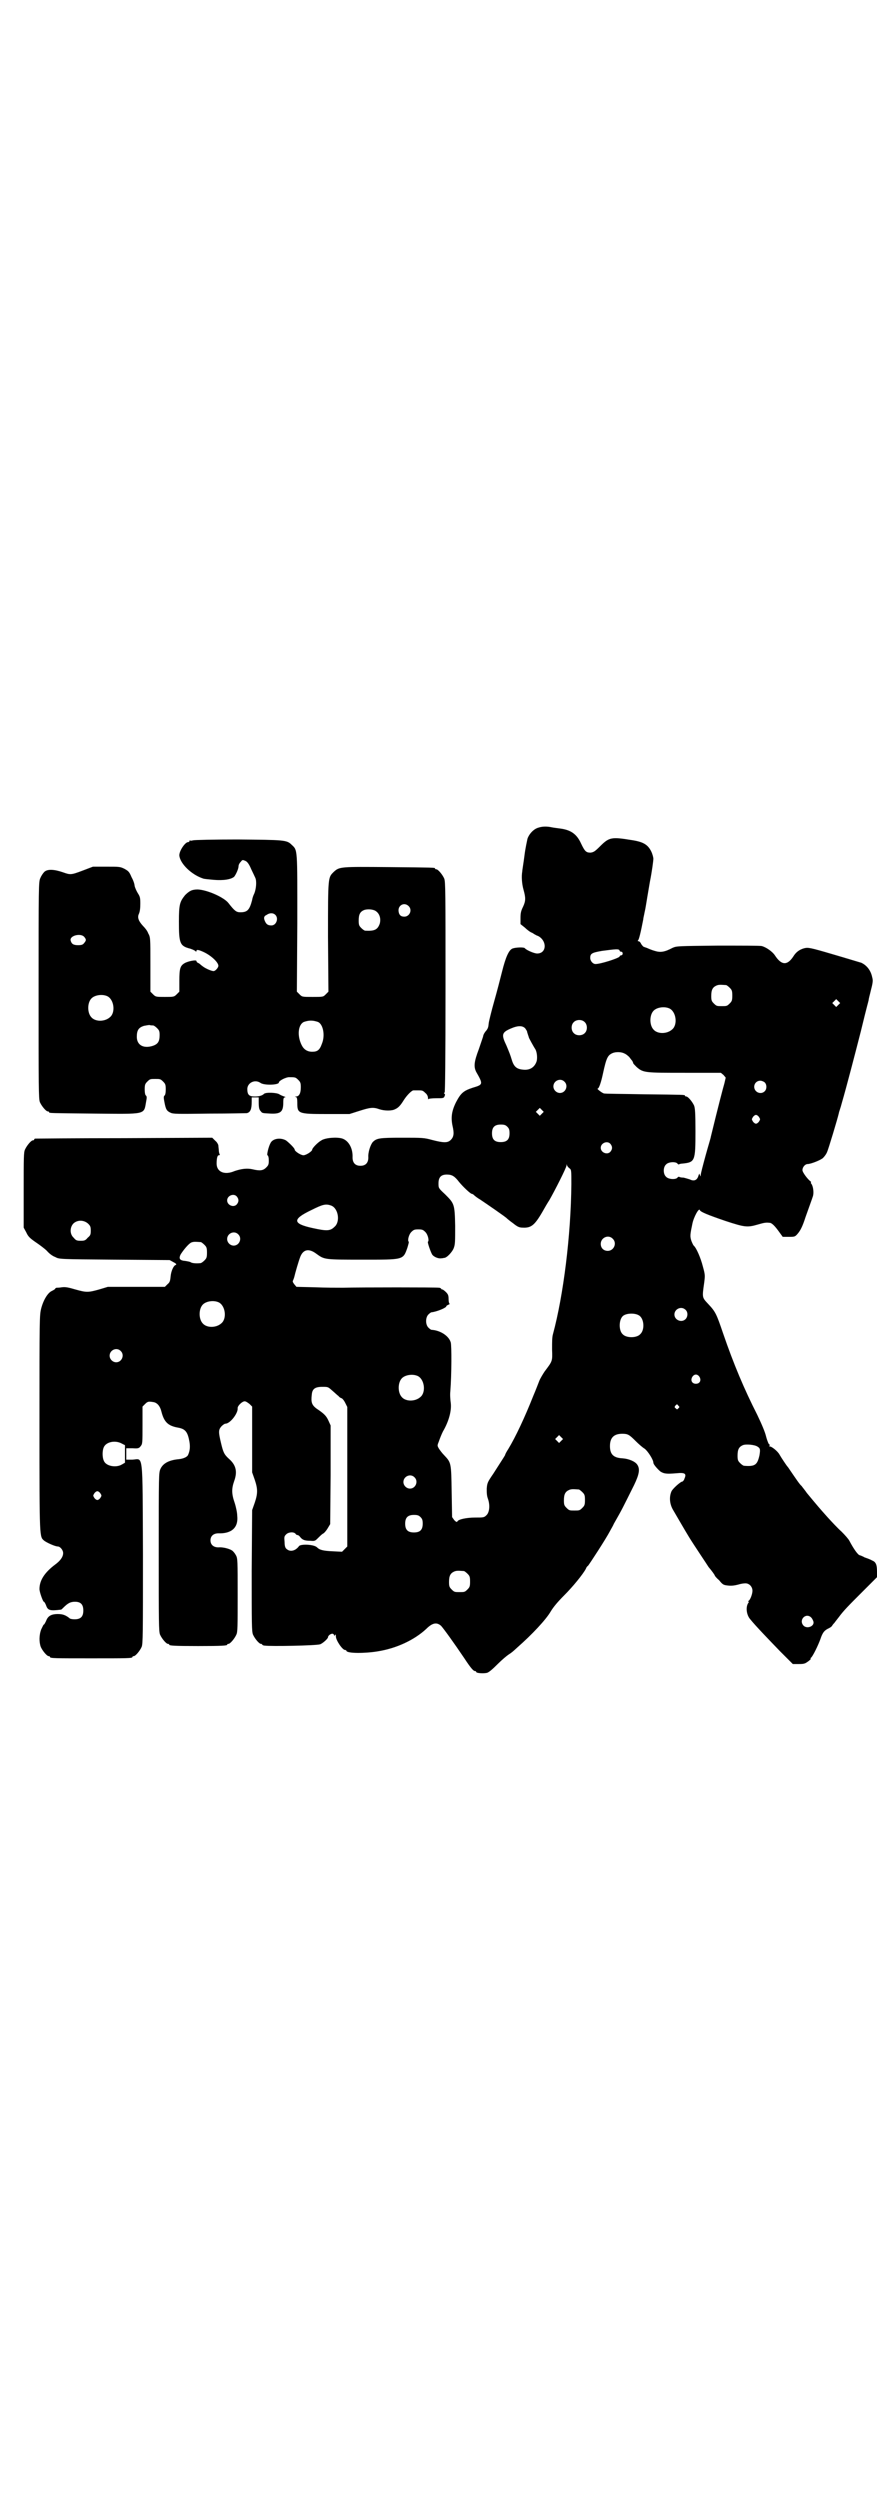 <?xml version="1.0" standalone="no"?>
<!DOCTYPE svg PUBLIC "-//W3C//DTD SVG 20010904//EN"
 "http://www.w3.org/TR/2001/REC-SVG-20010904/DTD/svg10.dtd">
<svg version="1.0" xmlns="http://www.w3.org/2000/svg"
 width="1000pt" height="2850pt" viewBox="0 0 1000 2850"
 preserveAspectRatio="xMidYMid meet">
<g transform="translate(0,2850) scale(0.5,-0.5)"
fill="#000000" stroke="none">
<path d="M1228 3813 c-11 -3 -21 -14 -25 -25 -1 -5 -5 -22 -7 -39 -2 -16 -5
-33 -5 -36 -2 -11 -1 -28 3 -42 5 -18 5 -25 -1 -38 -5 -10 -6 -15 -6 -26 l0
-14 10 -8 c5 -5 13 -11 17 -12 3 -2 9 -6 13 -7 21 -11 20 -40 -2 -40 -7 0 -25
8 -28 12 -2 3 -23 2 -29 -1 -8 -4 -15 -20 -23 -52 -4 -16 -12 -47 -18 -68 -6
-21 -11 -42 -12 -47 -1 -5 -1 -11 -2 -12 0 -2 -3 -7 -6 -10 -3 -4 -5 -8 -5
-10 0 -1 -5 -15 -10 -30 -11 -29 -12 -40 -6 -52 16 -28 16 -29 -8 -36 -21 -7
-27 -12 -38 -33 -10 -20 -12 -35 -8 -54 4 -17 3 -25 -4 -32 -7 -7 -16 -7 -43
0 -18 5 -22 5 -68 5 -52 0 -58 -1 -67 -10 -5 -6 -11 -23 -10 -35 0 -12 -6 -19
-18 -19 -12 0 -18 7 -18 19 1 21 -9 38 -23 43 -12 4 -39 2 -48 -4 -9 -5 -21
-18 -21 -21 0 -4 -14 -13 -20 -13 -6 0 -20 9 -20 13 0 3 -12 15 -20 21 -13 7
-30 4 -35 -6 -5 -9 -9 -28 -7 -28 2 -1 3 -6 3 -12 0 -9 -1 -11 -6 -16 -7 -7
-14 -8 -31 -4 -13 3 -26 1 -41 -4 -23 -10 -41 -2 -41 17 0 13 2 19 5 19 2 0 3
1 2 2 -1 2 -2 6 -2 9 0 3 -1 8 -1 11 0 2 -3 8 -7 11 l-7 7 -201 -1 c-110 0
-201 -1 -202 -1 -2 0 -3 -1 -3 -2 0 -1 -1 -2 -3 -2 -4 0 -14 -12 -18 -21 -3
-6 -3 -19 -3 -93 l0 -85 6 -11 c4 -9 8 -13 21 -22 9 -6 21 -15 26 -20 5 -6 13
-12 19 -14 9 -5 9 -5 135 -6 l126 -1 9 -5 c6 -3 7 -5 5 -6 -5 -1 -11 -14 -12
-27 -1 -10 -2 -13 -7 -17 l-6 -6 -65 0 -65 0 -20 -6 c-25 -7 -29 -7 -54 0 -17
5 -23 6 -31 5 -5 -1 -11 -1 -12 -1 -2 -1 -3 -1 -3 -2 0 -1 -3 -3 -7 -5 -10 -4
-20 -21 -25 -40 -4 -16 -4 -22 -4 -263 0 -268 0 -257 11 -267 7 -5 25 -13 31
-13 5 0 12 -8 12 -15 0 -9 -7 -18 -18 -26 -24 -18 -36 -36 -36 -56 0 -7 8 -29
10 -29 1 0 3 -3 5 -8 4 -12 9 -13 34 -10 1 0 3 2 6 5 10 10 16 13 26 13 13 0
19 -6 19 -20 0 -14 -6 -20 -20 -20 -5 0 -11 1 -12 3 -8 6 -14 9 -26 9 -16 0
-23 -5 -27 -16 -2 -4 -4 -8 -5 -8 -1 0 -3 -5 -6 -11 -5 -13 -5 -29 -1 -40 4
-9 14 -21 18 -21 2 0 3 -1 3 -2 0 -3 12 -3 94 -3 82 0 94 0 94 3 0 1 1 2 3 2
4 0 14 12 18 21 3 7 3 29 3 212 -1 239 1 216 -24 215 l-14 0 0 13 0 13 14 0
c14 -1 15 0 19 5 4 5 4 8 4 47 l0 43 6 6 c6 6 8 6 20 4 8 -2 14 -9 17 -21 6
-24 15 -33 38 -37 17 -3 22 -10 26 -32 2 -12 1 -21 -3 -30 -2 -5 -11 -9 -22
-10 -21 -2 -35 -9 -41 -22 -4 -9 -4 -11 -4 -190 0 -160 0 -181 3 -188 4 -9 14
-21 18 -21 2 0 3 -1 3 -2 0 -2 11 -3 66 -3 55 0 66 1 66 3 0 1 1 2 3 2 4 0 14
12 18 21 3 6 3 19 3 90 0 79 0 84 -4 91 -2 4 -6 9 -9 11 -6 4 -21 8 -31 7 -11
0 -18 6 -18 16 0 10 7 16 18 16 30 -1 46 13 43 40 0 7 -3 21 -6 30 -7 20 -7
32 -1 49 8 22 4 37 -12 51 -11 10 -13 15 -18 36 -6 25 -6 30 1 38 3 3 7 6 9 6
11 0 29 24 28 35 -1 5 10 16 16 16 3 0 7 -3 11 -6 l6 -6 0 -75 0 -75 6 -17 c7
-21 7 -31 0 -52 l-6 -17 -1 -138 c0 -123 0 -139 3 -146 4 -9 14 -21 18 -21 2
0 3 -1 3 -2 0 0 2 -2 6 -2 13 -2 117 0 126 3 6 2 18 13 18 16 0 4 7 9 11 8 2
-1 3 -2 3 -4 0 -1 1 -1 2 1 1 2 2 2 2 -3 0 -9 15 -31 21 -31 2 0 3 -1 3 -2 2
-6 42 -6 72 -1 43 7 83 26 110 51 14 14 24 16 34 7 7 -8 28 -37 53 -74 15 -23
21 -29 24 -29 2 0 3 -1 3 -2 0 -3 17 -4 25 -2 5 2 12 8 24 20 10 10 21 19 24
21 9 6 9 6 21 17 33 29 65 63 76 82 6 10 16 22 31 37 19 19 42 47 49 60 1 3 3
6 5 7 4 5 40 60 50 79 2 4 7 12 9 17 20 35 19 34 46 88 12 25 14 37 7 47 -5 7
-19 13 -33 14 -21 1 -29 9 -29 28 0 19 9 28 28 28 13 0 16 -2 31 -17 6 -6 15
-14 20 -17 7 -5 20 -25 20 -32 0 -4 10 -15 16 -20 8 -5 13 -6 37 -4 19 2 23
-1 18 -12 -1 -4 -4 -7 -5 -7 -4 0 -23 -17 -25 -23 -5 -12 -4 -27 3 -40 7 -12
29 -50 37 -63 9 -15 44 -67 45 -69 7 -8 14 -18 14 -19 0 -1 4 -6 10 -11 8 -10
10 -11 20 -12 8 -1 15 0 23 2 6 2 13 3 17 3 9 0 16 -8 16 -17 0 -7 -5 -21 -9
-23 -1 -1 -1 -2 0 -2 1 0 1 -1 0 -2 -7 -9 -5 -28 4 -38 12 -15 42 -46 68 -73
l29 -29 14 0 c12 0 14 1 21 6 4 3 7 6 6 6 -1 0 -1 1 0 2 4 2 17 29 22 43 5 15
9 20 20 25 4 2 7 5 7 6 0 0 2 3 5 6 2 3 7 9 10 13 11 15 22 26 54 58 l33 33 0
13 c0 16 -3 22 -11 25 -3 2 -11 5 -17 7 -5 3 -11 5 -11 5 -4 0 -14 14 -24 33
-2 4 -10 13 -18 21 -8 7 -22 22 -32 33 -17 19 -23 26 -47 55 -4 6 -10 13 -12
16 -4 3 -12 15 -27 37 -2 3 -4 6 -5 7 -2 2 -14 20 -18 27 -4 8 -19 20 -23 19
-1 0 -1 1 0 2 1 1 0 3 -2 4 -1 2 -4 9 -6 17 -2 9 -9 26 -20 49 -30 59 -54 116
-78 186 -15 44 -17 49 -34 67 -14 15 -14 14 -9 49 2 16 2 18 -3 36 -5 20 -15
43 -21 48 -1 1 -3 5 -5 10 -4 11 -3 16 2 40 3 15 15 37 17 31 1 -4 18 -11 59
-25 43 -14 49 -15 73 -8 14 4 18 5 27 4 5 0 12 -7 22 -21 l8 -11 14 0 c13 0
14 0 20 7 6 7 11 16 18 38 3 8 7 20 10 28 3 8 6 17 7 20 2 7 1 20 -3 27 -2 2
-2 4 -2 4 1 0 1 1 0 2 -7 5 -19 21 -19 26 0 7 6 14 12 14 7 0 30 9 35 14 3 3
7 8 9 13 3 6 24 76 27 89 0 2 4 12 7 24 10 34 31 115 43 162 15 62 17 67 18
72 0 3 3 13 5 22 5 19 5 23 3 30 -3 15 -12 27 -25 33 -4 1 -33 10 -64 19 -54
16 -57 16 -66 14 -11 -3 -19 -9 -25 -19 -14 -21 -27 -20 -42 3 -6 9 -21 19
-30 21 -3 1 -48 1 -100 1 -91 -1 -94 -1 -103 -5 -19 -10 -28 -11 -41 -7 -7 2
-14 5 -16 6 -2 1 -6 2 -8 3 -2 0 -5 4 -7 7 -1 3 -4 6 -6 6 -2 0 -2 1 -1 2 2 1
6 17 12 48 0 3 2 10 3 16 3 13 2 11 12 69 5 25 8 49 8 53 0 3 -2 11 -5 17 -8
16 -19 22 -47 26 -43 7 -49 6 -69 -14 -12 -12 -15 -14 -22 -15 -10 0 -13 2
-22 21 -10 22 -24 31 -48 34 -7 1 -16 2 -20 3 -10 2 -20 2 -29 -1z m185 -280
c0 -2 2 -3 4 -3 2 0 3 -2 3 -4 0 -2 -1 -4 -3 -4 -1 0 -4 -1 -4 -3 -3 -4 -43
-17 -55 -17 -6 0 -12 7 -12 14 0 10 4 12 27 16 31 4 38 5 40 1z m243 -79 c1 0
5 -3 8 -6 5 -5 6 -7 6 -18 0 -11 -1 -13 -6 -18 -6 -6 -7 -6 -18 -6 -11 0 -12
0 -18 6 -5 5 -6 7 -6 17 0 14 3 20 12 24 5 2 8 2 22 1z m256 -45 l-5 -5 -4 4
-5 5 4 4 5 5 4 -4 5 -5 -4 -4z m-386 -8 c16 -7 20 -37 7 -48 -12 -11 -34 -11
-43 0 -9 10 -9 32 0 42 7 8 24 11 36 6z m-193 -31 c7 -6 7 -19 1 -25 -6 -7
-19 -7 -25 -1 -7 6 -7 19 -1 25 6 7 19 7 25 1z m-135 -15 c2 -3 4 -6 4 -7 0
-1 1 -4 2 -7 1 -3 2 -6 2 -6 -1 0 12 -23 14 -26 4 -5 6 -19 4 -28 -4 -13 -14
-21 -29 -20 -16 1 -23 6 -28 23 -4 13 -5 15 -12 32 -12 25 -11 30 10 39 16 7
27 7 33 0z m226 -57 c3 -1 8 -5 11 -8 3 -4 6 -8 7 -9 1 -2 2 -4 2 -5 0 -1 4
-5 8 -9 15 -13 19 -13 110 -13 l82 0 6 -5 5 -6 -3 -13 c-3 -10 -14 -52 -31
-122 0 -2 -6 -21 -12 -43 -6 -22 -11 -41 -11 -44 0 -4 0 -4 -2 0 -1 4 -1 4 -3
-1 -3 -11 -10 -14 -20 -9 -3 1 -10 3 -14 4 -5 0 -10 1 -10 2 -1 0 -3 0 -4 -2
-4 -5 -21 -4 -26 2 -7 6 -7 22 0 28 5 6 22 7 26 2 1 -2 3 -2 3 -2 1 1 5 2 8 2
29 3 30 5 30 74 0 42 -1 52 -3 58 -4 9 -14 21 -18 21 -2 0 -3 1 -3 2 0 2 -2 2
-93 3 -48 1 -90 1 -92 2 -4 1 -17 11 -14 11 3 0 8 15 12 34 8 37 11 42 22 47
7 3 20 3 27 -1z m-137 -64 c10 -9 3 -26 -10 -26 -8 0 -15 7 -15 15 0 13 16 20
25 11z m457 -2 c5 -5 5 -15 0 -20 -9 -9 -24 -2 -24 10 0 8 6 14 14 14 3 0 8
-2 10 -4z m-508 -71 l-5 -5 -4 4 -5 5 4 4 5 5 4 -4 5 -5 -4 -4z m495 -8 c3 -5
3 -5 0 -10 -2 -3 -5 -5 -7 -5 -2 0 -5 2 -7 5 -3 5 -3 5 0 10 2 3 5 5 7 5 2 0
5 -2 7 -5z m-574 -22 c4 -4 5 -7 5 -15 0 -14 -6 -20 -20 -20 -14 0 -20 6 -20
20 0 14 6 20 20 20 8 0 11 -1 15 -5z m235 -39 c5 -6 5 -12 0 -18 -7 -8 -22 -2
-22 9 0 11 15 17 22 9z m-93 -56 c4 -3 4 -5 4 -36 -1 -116 -18 -253 -42 -342
-2 -7 -2 -17 -2 -35 1 -27 1 -26 -17 -50 -4 -6 -10 -16 -12 -21 -2 -5 -8 -21
-14 -35 -19 -48 -40 -93 -57 -121 -4 -6 -7 -12 -7 -13 0 -1 -2 -4 -27 -43 -13
-19 -14 -21 -15 -34 0 -10 0 -16 3 -24 5 -15 3 -31 -4 -37 -5 -5 -7 -5 -25 -5
-20 0 -39 -4 -41 -9 -1 -2 -3 -1 -7 3 l-5 7 -1 58 c-1 66 -1 66 -17 83 -5 5
-10 12 -12 15 -4 7 -4 7 0 17 2 6 6 16 9 22 14 24 20 48 18 65 -1 7 -2 19 -1
27 3 40 3 103 1 111 -4 15 -24 28 -44 29 -1 0 -4 2 -7 5 -7 7 -7 23 0 30 3 3
6 5 7 5 11 1 34 10 34 14 0 1 2 2 4 3 3 1 4 2 3 3 -1 0 -2 5 -2 10 0 8 -1 11
-6 16 -3 3 -7 6 -8 6 -2 0 -3 1 -3 2 0 0 -2 2 -5 2 -6 1 -177 1 -219 0 -13 0
-42 0 -64 1 l-42 1 -5 6 c-3 4 -4 6 -3 8 1 2 2 5 3 8 2 9 10 37 14 47 7 17 20
19 37 6 18 -13 18 -13 104 -13 95 0 93 -1 103 27 2 7 4 13 3 14 -3 2 0 16 6
22 5 5 7 6 16 6 9 0 11 -1 16 -6 6 -6 9 -20 6 -22 -2 -1 7 -26 10 -30 4 -5 14
-9 20 -8 3 0 6 1 7 1 6 0 19 14 22 23 3 8 3 15 3 50 -1 50 -2 51 -23 72 -15
14 -15 14 -15 25 0 14 6 20 19 20 12 0 18 -4 28 -17 9 -11 26 -27 29 -27 1 0
3 -1 4 -2 2 -2 8 -7 15 -11 15 -10 60 -41 61 -43 1 -1 7 -6 14 -11 10 -8 14
-10 22 -10 19 -1 27 5 45 36 5 9 12 21 16 27 12 21 39 74 39 79 0 3 1 3 1 0 1
-2 3 -5 6 -7z m-759 -64 c5 -6 5 -12 0 -18 -7 -8 -22 -2 -22 9 0 11 15 17 22
9z m216 -21 c16 -7 20 -37 7 -48 -10 -10 -18 -10 -50 -3 -46 10 -47 20 -3 41
26 13 33 15 46 10z m-555 -41 c5 -5 6 -7 6 -16 0 -9 -1 -11 -7 -16 -5 -6 -7
-7 -16 -7 -9 0 -11 1 -16 7 -9 8 -9 23 -1 32 9 9 24 9 34 0z m342 -24 c10 -9
3 -26 -10 -26 -8 0 -15 7 -15 15 0 13 16 20 25 11z m854 -10 c11 -10 3 -28
-11 -28 -9 0 -16 6 -16 16 0 14 17 22 27 12z m-939 -8 c1 0 5 -3 8 -6 5 -5 6
-7 6 -18 0 -11 -1 -13 -6 -18 -3 -3 -7 -6 -9 -6 -11 -1 -19 0 -22 2 -1 1 -6 2
-12 3 -13 1 -16 5 -11 15 7 11 18 24 24 27 5 2 8 2 22 1z m40 -137 c16 -7 20
-37 7 -48 -12 -11 -34 -11 -43 0 -9 10 -9 32 0 42 7 8 24 11 36 6z m1065 -17
c6 -5 6 -15 1 -21 -9 -10 -26 -3 -26 10 0 12 15 20 25 11z m-106 -13 c12 -7
14 -33 3 -43 -8 -9 -32 -9 -40 0 -9 8 -9 32 0 41 7 7 27 8 37 2z m-1182 -81
c10 -9 3 -26 -10 -26 -8 0 -15 7 -15 15 0 13 16 20 25 11z m677 -57 c16 -7 20
-37 7 -48 -12 -11 -34 -11 -43 0 -9 10 -9 32 0 42 7 8 24 11 36 6z m643 -2 c5
-8 1 -16 -8 -16 -9 0 -13 8 -8 16 2 3 5 5 8 5 3 0 6 -2 8 -5z m-838 -31 c6 -5
12 -11 15 -13 2 -3 6 -5 7 -5 1 0 5 -4 8 -10 l5 -10 0 -159 0 -159 -6 -6 -6
-6 -20 1 c-23 1 -31 3 -37 9 -7 7 -37 8 -41 3 -8 -11 -20 -14 -28 -7 -3 2 -5
6 -5 16 -1 11 -1 13 3 17 5 6 18 7 22 2 1 -2 3 -3 5 -3 1 0 4 -2 6 -5 5 -6 10
-8 23 -8 10 -1 11 0 17 6 3 3 8 8 11 10 3 1 8 7 11 12 l6 10 1 112 0 113 -5
11 c-5 11 -10 16 -28 28 -10 8 -12 14 -10 31 1 13 7 18 24 18 13 0 13 0 22 -8z
m790 -35 c3 -3 3 -3 0 -6 -3 -3 -3 -3 -6 0 -3 2 -3 3 -1 6 4 4 4 4 7 0z m-267
-80 l-5 -5 -4 4 -5 5 4 4 5 5 4 -4 5 -5 -4 -4z m-1001 -7 l6 -3 0 -20 0 -20
-7 -4 c-13 -8 -36 -4 -41 8 -4 8 -4 24 0 32 6 12 27 16 42 7z m1448 -6 c7 -4
7 -7 5 -20 -5 -22 -10 -26 -35 -24 -2 0 -6 3 -9 6 -5 5 -6 7 -6 17 0 14 3 20
12 24 7 3 27 1 33 -3z m-782 -70 c10 -9 3 -26 -10 -26 -8 0 -15 7 -15 15 0 13
16 20 25 11z m375 -28 c1 0 5 -3 8 -6 5 -5 6 -7 6 -18 0 -11 -1 -13 -6 -18 -6
-6 -7 -6 -18 -6 -11 0 -12 0 -18 6 -5 5 -6 7 -6 17 0 14 3 20 12 24 5 2 8 2
22 1z m-1091 -9 c3 -5 3 -5 0 -10 -2 -3 -5 -5 -7 -5 -2 0 -5 2 -7 5 -3 5 -3 5
0 10 2 3 5 5 7 5 2 0 5 -2 7 -5z m730 -54 c4 -4 5 -7 5 -15 0 -14 -6 -20 -20
-20 -14 0 -20 6 -20 20 0 14 6 20 20 20 8 0 11 -1 15 -5z m99 -123 c1 0 5 -3
8 -6 5 -5 6 -7 6 -18 0 -11 -1 -13 -6 -18 -6 -6 -7 -6 -18 -6 -11 0 -12 0 -18
6 -5 5 -6 7 -6 17 0 14 3 20 12 24 5 2 8 2 22 1z m792 -106 c2 -2 4 -6 5 -9 3
-11 -15 -18 -23 -9 -11 13 6 30 18 18z"/>
<path d="M440 3784 c-3 -1 -6 -1 -7 0 0 0 -1 0 -1 -2 0 -1 -1 -2 -3 -2 -7 0
-21 -21 -20 -31 2 -18 27 -43 54 -52 2 -1 13 -2 24 -3 23 -2 40 1 47 7 4 5 10
18 10 24 0 3 2 7 5 10 4 5 4 5 11 2 4 -2 8 -7 13 -19 4 -8 8 -17 9 -19 4 -8 2
-26 -2 -36 -1 -2 -4 -8 -5 -15 -6 -23 -11 -28 -27 -28 -9 0 -13 3 -27 21 -10
13 -48 30 -70 31 -13 0 -19 -3 -29 -13 -12 -15 -14 -21 -14 -60 0 -50 2 -56
26 -62 6 -2 12 -5 12 -6 2 -1 2 -1 2 1 0 3 4 3 15 -2 18 -8 35 -24 35 -32 0
-4 -6 -11 -10 -12 -4 -1 -20 6 -26 11 -3 2 -7 6 -9 7 -3 1 -5 3 -5 5 0 3 -18
0 -27 -5 -10 -6 -12 -12 -12 -40 l0 -25 -6 -6 c-6 -6 -7 -6 -27 -6 -20 0 -21
0 -27 6 l-6 6 0 62 c0 61 0 62 -5 71 -2 6 -8 13 -12 17 -11 12 -13 20 -9 28 2
5 3 12 3 23 0 14 -1 16 -6 24 -3 5 -6 12 -7 16 0 4 -3 13 -7 20 -5 12 -7 14
-16 19 -10 5 -12 5 -41 5 l-31 0 -21 -8 c-29 -11 -30 -11 -47 -5 -20 7 -36 8
-43 1 -3 -3 -7 -9 -9 -14 -4 -8 -4 -18 -4 -256 0 -222 0 -248 3 -255 4 -9 14
-21 18 -21 2 0 3 -1 3 -2 0 -2 2 -2 103 -3 118 -1 113 -3 118 26 2 10 2 13 0
15 -2 1 -3 7 -3 14 0 11 1 13 6 18 6 6 7 6 18 6 11 0 12 0 18 -6 5 -5 6 -7 6
-18 0 -7 -1 -13 -3 -14 -2 -2 -2 -5 0 -15 3 -16 5 -20 14 -24 6 -3 15 -3 89
-2 46 0 84 1 85 1 8 2 11 9 11 26 l0 10 8 0 8 0 0 -10 c0 -14 1 -18 5 -22 3
-4 3 -4 22 -5 23 -1 29 4 29 25 0 10 1 12 4 12 2 0 1 1 -2 2 -3 1 -8 3 -11 5
-6 4 -31 5 -35 1 -4 -4 -11 -6 -21 -6 -13 0 -17 4 -17 17 0 14 17 23 30 14 8
-6 42 -5 42 1 0 4 16 12 23 12 14 0 15 0 21 -6 5 -5 6 -7 6 -17 0 -14 -4 -21
-11 -21 -3 0 -3 -1 0 -1 2 -1 3 -4 3 -13 0 -25 1 -26 67 -26 l52 0 22 7 c25 8
32 9 46 4 12 -4 29 -4 36 0 7 3 12 8 20 21 7 11 18 22 22 22 2 0 6 0 9 0 11 0
12 0 18 -6 4 -3 6 -8 6 -11 0 -3 1 -5 1 -3 1 1 7 2 18 2 16 0 17 0 19 5 1 2 1
5 0 5 -2 1 -2 2 0 3 1 1 2 70 2 241 0 215 0 240 -3 247 -4 9 -14 21 -18 21 -2
0 -3 1 -3 2 0 2 -2 2 -105 3 -111 1 -113 1 -126 -11 -13 -13 -13 -10 -13 -148
l1 -125 -6 -6 c-6 -6 -6 -6 -30 -6 -24 0 -24 0 -30 6 l-6 6 1 156 c0 172 1
166 -13 179 -11 11 -17 11 -123 12 -53 0 -99 -1 -102 -2z m492 -150 c9 -9 2
-24 -10 -24 -8 0 -12 4 -13 12 -2 14 13 22 23 12z m-74 -12 c8 -6 11 -17 8
-28 -5 -14 -12 -17 -33 -16 -2 0 -6 3 -9 6 -5 5 -6 7 -6 17 0 14 3 20 12 24 8
3 22 2 28 -3z m-230 -8 c8 -8 2 -24 -9 -24 -7 0 -11 2 -14 8 -4 8 -4 13 3 16
7 5 15 5 20 0z m-436 -50 c5 -6 5 -8 0 -14 -3 -4 -6 -5 -14 -5 -11 0 -15 3
-17 11 -2 11 23 17 31 8z m52 -135 c16 -7 20 -37 7 -48 -12 -11 -34 -11 -43 0
-9 10 -9 32 0 42 7 8 24 11 36 6z m481 -59 c12 -5 17 -31 9 -50 -5 -14 -10
-18 -22 -18 -11 0 -19 5 -24 15 -11 22 -8 47 5 53 12 4 20 4 32 0z m-376 -8
c2 0 6 -3 9 -6 5 -5 6 -7 6 -16 0 -15 -4 -21 -17 -25 -21 -6 -35 3 -35 21 0
15 4 21 16 25 5 1 11 2 13 2 2 -1 6 -1 8 -1z"/>
</g>
</svg>
